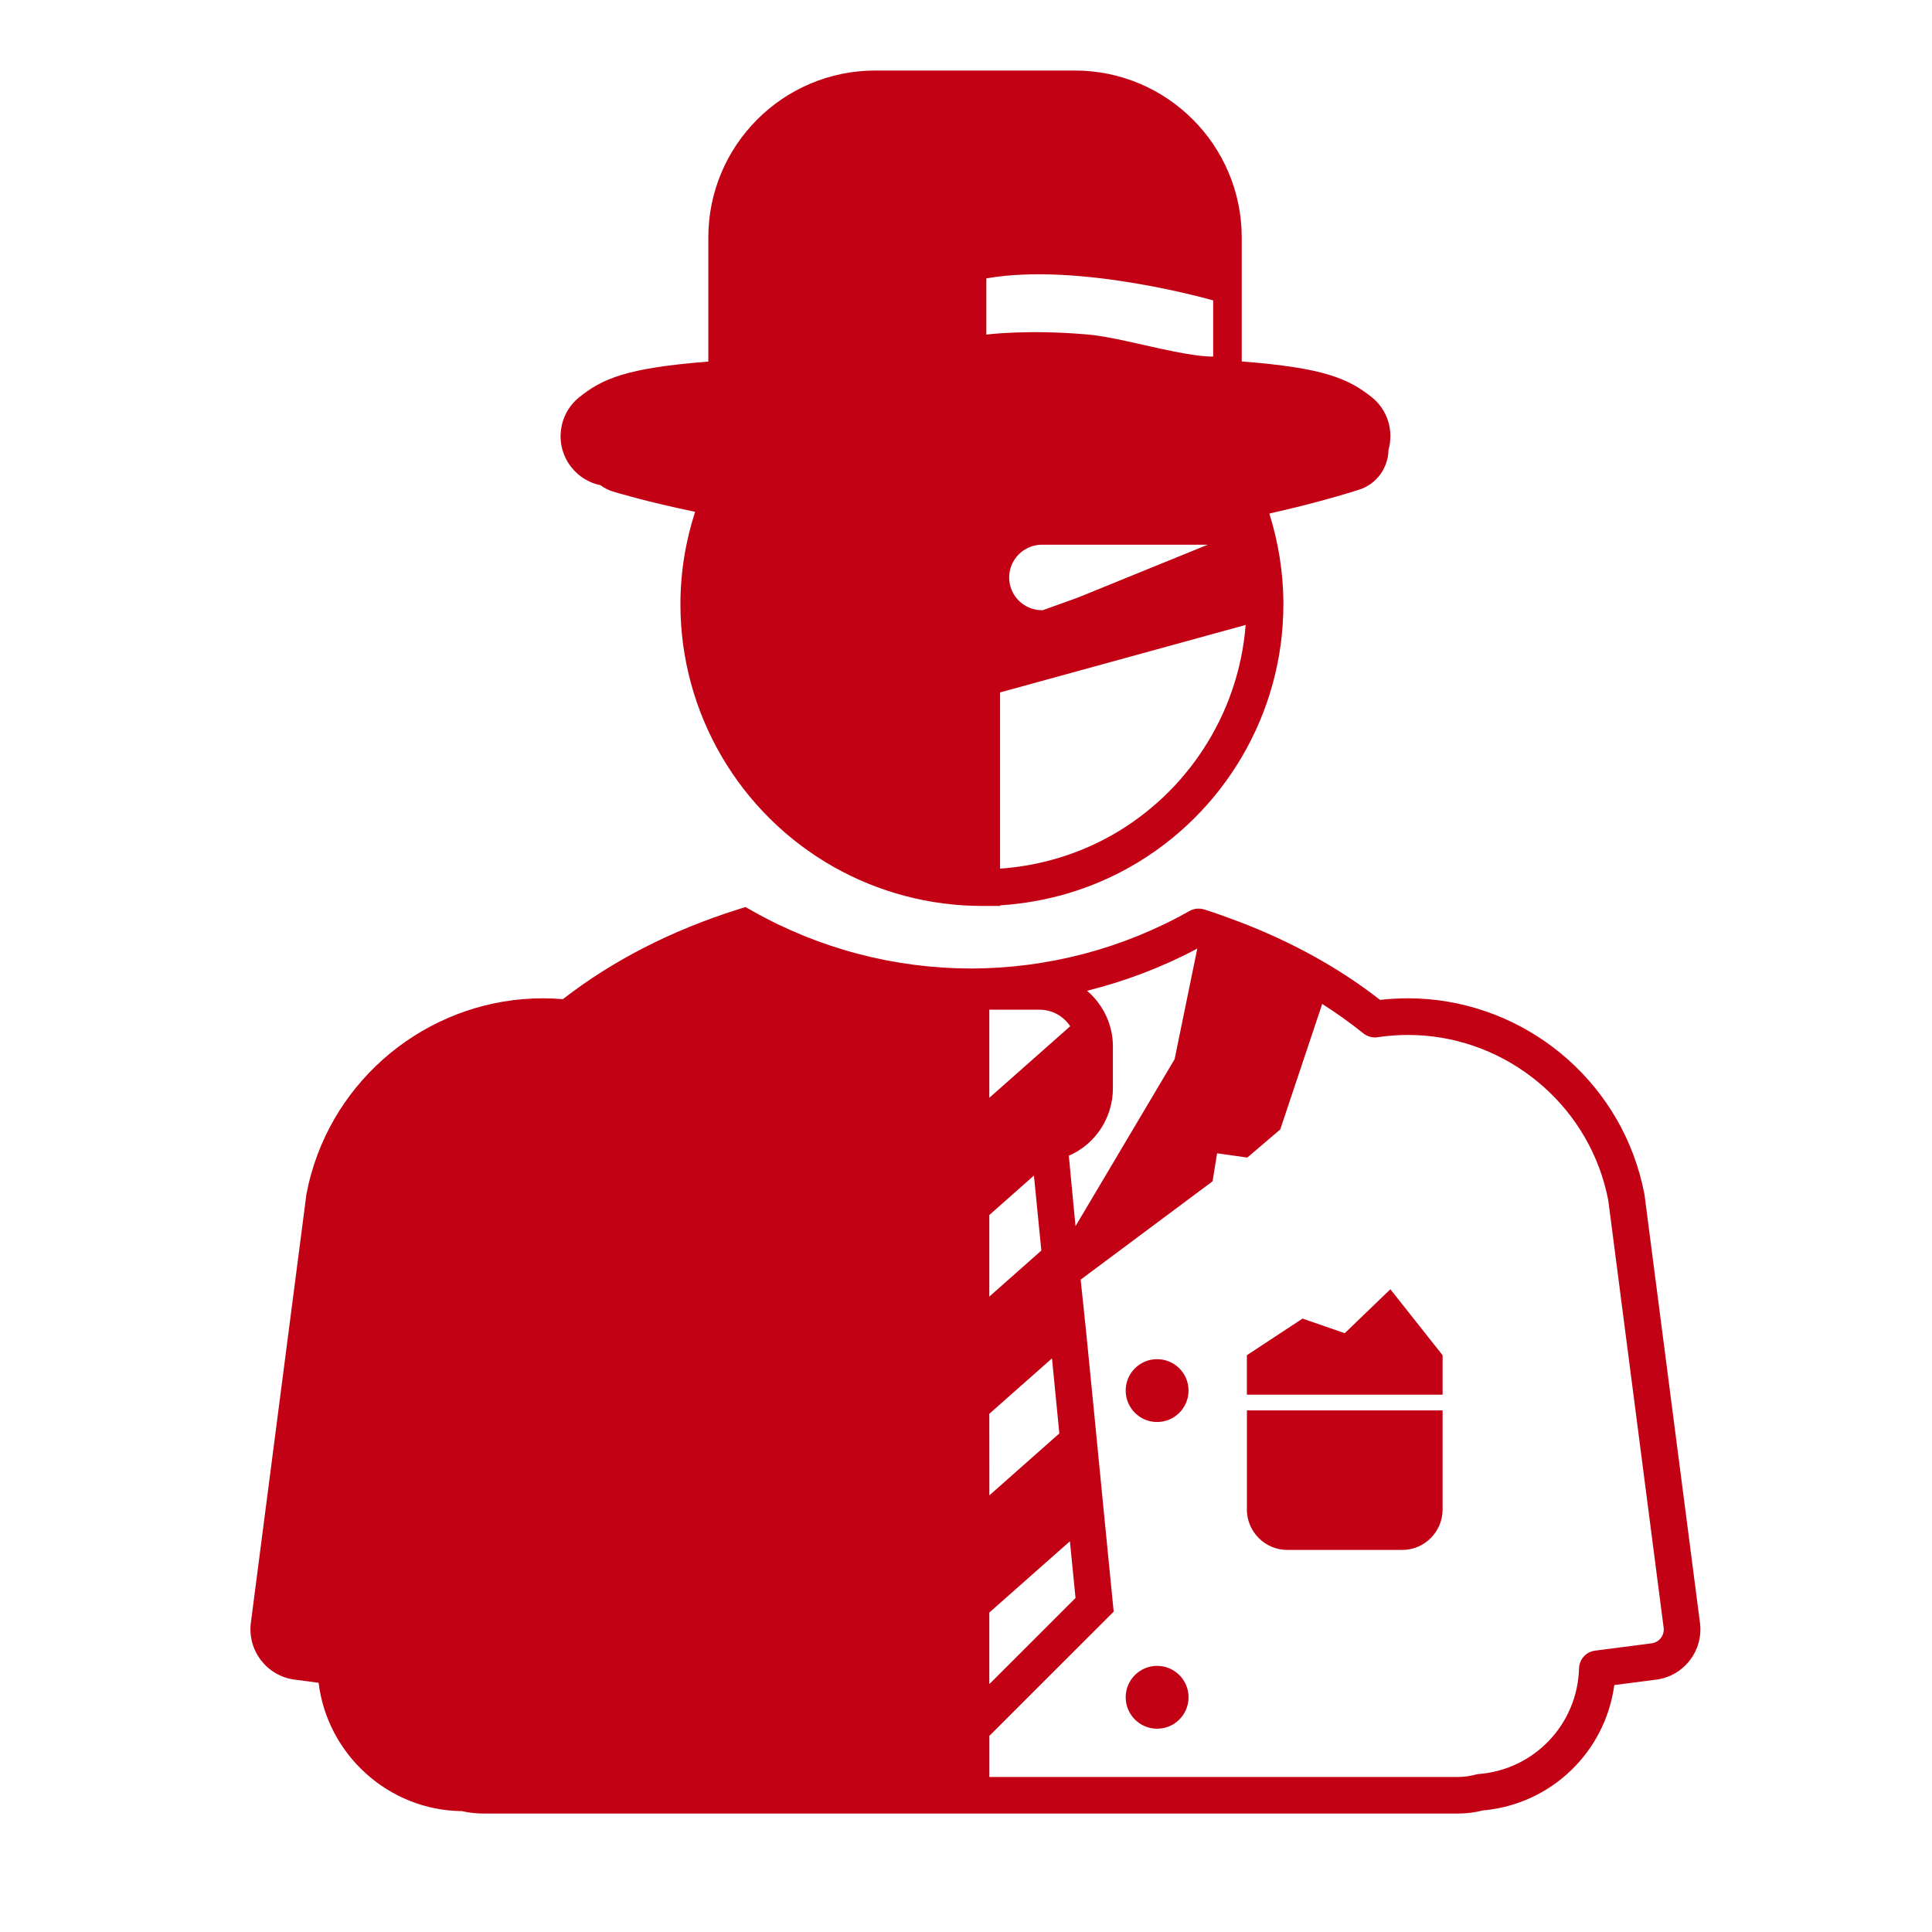 <svg width="32" height="32" viewBox="0 0 32 32" fill="none" xmlns="http://www.w3.org/2000/svg">
<path d="M28.157 26.88L27.239 19.794C27.238 19.788 27.237 19.782 27.236 19.776C27.214 19.663 27.187 19.55 27.157 19.442C26.675 17.73 25.097 16.535 23.319 16.535C23.166 16.535 23.012 16.544 22.858 16.561C22.174 16.028 21.386 15.594 20.51 15.262C20.325 15.192 20.137 15.124 19.944 15.063C19.942 15.063 19.94 15.063 19.939 15.062C19.86 15.039 19.775 15.048 19.703 15.088C18.602 15.711 17.35 16.041 16.082 16.041C14.815 16.041 13.563 15.711 12.462 15.088L12.347 15.023L12.222 15.063C11.124 15.409 10.149 15.908 9.323 16.549C9.213 16.54 9.102 16.535 8.993 16.535C7.215 16.535 5.637 17.73 5.155 19.441C5.124 19.55 5.098 19.662 5.076 19.775L4.155 26.879C4.096 27.338 4.421 27.761 4.88 27.82L5.277 27.872C5.421 29.057 6.432 29.985 7.65 29.998C7.771 30.025 7.893 30.038 8.011 30.038H24.155C24.291 30.038 24.429 30.02 24.566 29.986C25.697 29.884 26.588 29.015 26.738 27.91L27.432 27.82C27.891 27.761 28.216 27.339 28.157 26.88L28.157 26.88ZM19.831 15.711L19.455 17.544L17.814 20.309L17.703 19.142C18.039 18.997 18.291 18.705 18.388 18.353C18.417 18.249 18.433 18.14 18.433 18.028V17.332C18.433 17.055 18.338 16.799 18.181 16.595C18.129 16.527 18.07 16.465 18.005 16.41C18.639 16.252 19.253 16.019 19.831 15.711L19.831 15.711ZM16.386 16.724H17.218C17.43 16.724 17.617 16.833 17.726 16.998L16.386 18.183V16.724ZM16.386 20.125L17.125 19.471L17.248 20.713L16.386 21.476L16.386 20.125ZM16.386 23.417L17.424 22.499L17.546 23.742L16.387 24.768L16.386 23.417ZM16.386 26.709L17.721 25.528L17.814 26.468L16.392 27.889L16.386 27.884L16.386 26.709ZM27.354 27.219L26.418 27.34C26.27 27.36 26.158 27.483 26.154 27.633C26.128 28.559 25.413 29.312 24.49 29.384C24.472 29.386 24.453 29.389 24.436 29.394C24.341 29.419 24.247 29.432 24.155 29.432H16.387V28.742L16.392 28.747L18.446 26.694L18.282 25.032L18.107 23.245L17.984 22.003L17.899 21.195L20.084 19.566L20.159 19.102L20.659 19.173L21.205 18.707L21.9 16.628C22.138 16.78 22.366 16.943 22.582 17.116C22.648 17.169 22.733 17.192 22.817 17.18L22.88 17.171C23.026 17.152 23.174 17.142 23.32 17.142C24.827 17.142 26.165 18.155 26.573 19.606C26.598 19.696 26.62 19.788 26.638 19.881L27.555 26.958C27.572 27.086 27.482 27.203 27.354 27.219L27.354 27.219Z" fill="#C20114"/>
<path d="M20.652 25.001C20.652 25.371 20.953 25.672 21.323 25.672H23.224C23.594 25.672 23.894 25.371 23.894 25.001V23.361H20.653V25.001H20.652Z" fill="#C20114"/>
<path d="M22.273 22.082L21.574 21.84L20.652 22.447V23.101H23.894V22.447L23.029 21.354L22.273 22.082Z" fill="#C20114"/>
<path d="M19.686 23.032C19.686 23.32 19.453 23.553 19.165 23.553C18.878 23.553 18.645 23.32 18.645 23.032C18.645 22.745 18.878 22.512 19.165 22.512C19.453 22.512 19.686 22.745 19.686 23.032Z" fill="#C20114"/>
<path d="M19.686 28.112C19.686 28.4 19.453 28.633 19.165 28.633C18.878 28.633 18.645 28.4 18.645 28.112C18.645 27.825 18.878 27.592 19.165 27.592C19.453 27.592 19.686 27.825 19.686 28.112Z" fill="#C20114"/>
<path d="M9.946 8.037C10.007 8.081 10.073 8.117 10.148 8.14C10.216 8.161 10.71 8.31 11.51 8.477C11.511 8.477 11.512 8.478 11.513 8.478C11.356 8.962 11.27 9.477 11.27 10.012C11.27 11.808 12.242 13.473 13.808 14.359C14.555 14.781 15.403 15.005 16.263 15.005H16.567V14.995C17.322 14.948 18.06 14.732 18.719 14.359C20.284 13.473 21.257 11.807 21.257 10.012C21.257 9.487 21.174 8.981 21.024 8.506C21.516 8.396 22.011 8.268 22.508 8.112C22.805 8.018 22.993 7.746 22.998 7.45C23.087 7.135 22.985 6.784 22.711 6.571C22.329 6.272 21.934 6.092 20.567 5.987V3.935C20.567 2.407 19.328 1.168 17.8 1.168H14.499C12.971 1.168 11.732 2.407 11.732 3.935V5.989C10.367 6.095 9.974 6.276 9.597 6.577C9.239 6.863 9.18 7.385 9.467 7.743C9.592 7.9 9.763 7.999 9.947 8.037L9.946 8.037ZM20.632 10.351C20.574 11.094 20.328 11.801 19.929 12.411C19.925 12.417 19.921 12.423 19.916 12.429C19.888 12.473 19.858 12.516 19.828 12.559C19.819 12.571 19.81 12.584 19.801 12.596C19.774 12.633 19.746 12.67 19.718 12.707C19.703 12.726 19.687 12.745 19.672 12.764C19.648 12.794 19.625 12.823 19.6 12.852C19.559 12.9 19.517 12.948 19.474 12.994C19.474 12.995 19.473 12.995 19.473 12.996C19.412 13.061 19.351 13.124 19.287 13.185C19.286 13.186 19.285 13.186 19.285 13.187C19.026 13.433 18.738 13.651 18.42 13.831C17.852 14.152 17.217 14.342 16.567 14.387V14.387C16.566 14.387 16.565 14.387 16.564 14.387V11.469L16.567 11.468L20.632 10.351ZM16.715 9.565C16.715 9.265 16.959 9.022 17.26 9.022H20.004L17.852 9.898L17.271 10.107H17.26C16.959 10.108 16.715 9.865 16.715 9.565L16.715 9.565ZM16.337 5.02V4.611C17.89 4.338 20.094 4.976 20.094 4.976V5.906C19.739 5.906 19.184 5.765 18.69 5.657C18.445 5.604 18.216 5.558 18.033 5.542C17.019 5.451 16.337 5.542 16.337 5.542L16.337 5.02Z" fill="#C20114"/>
</svg>
